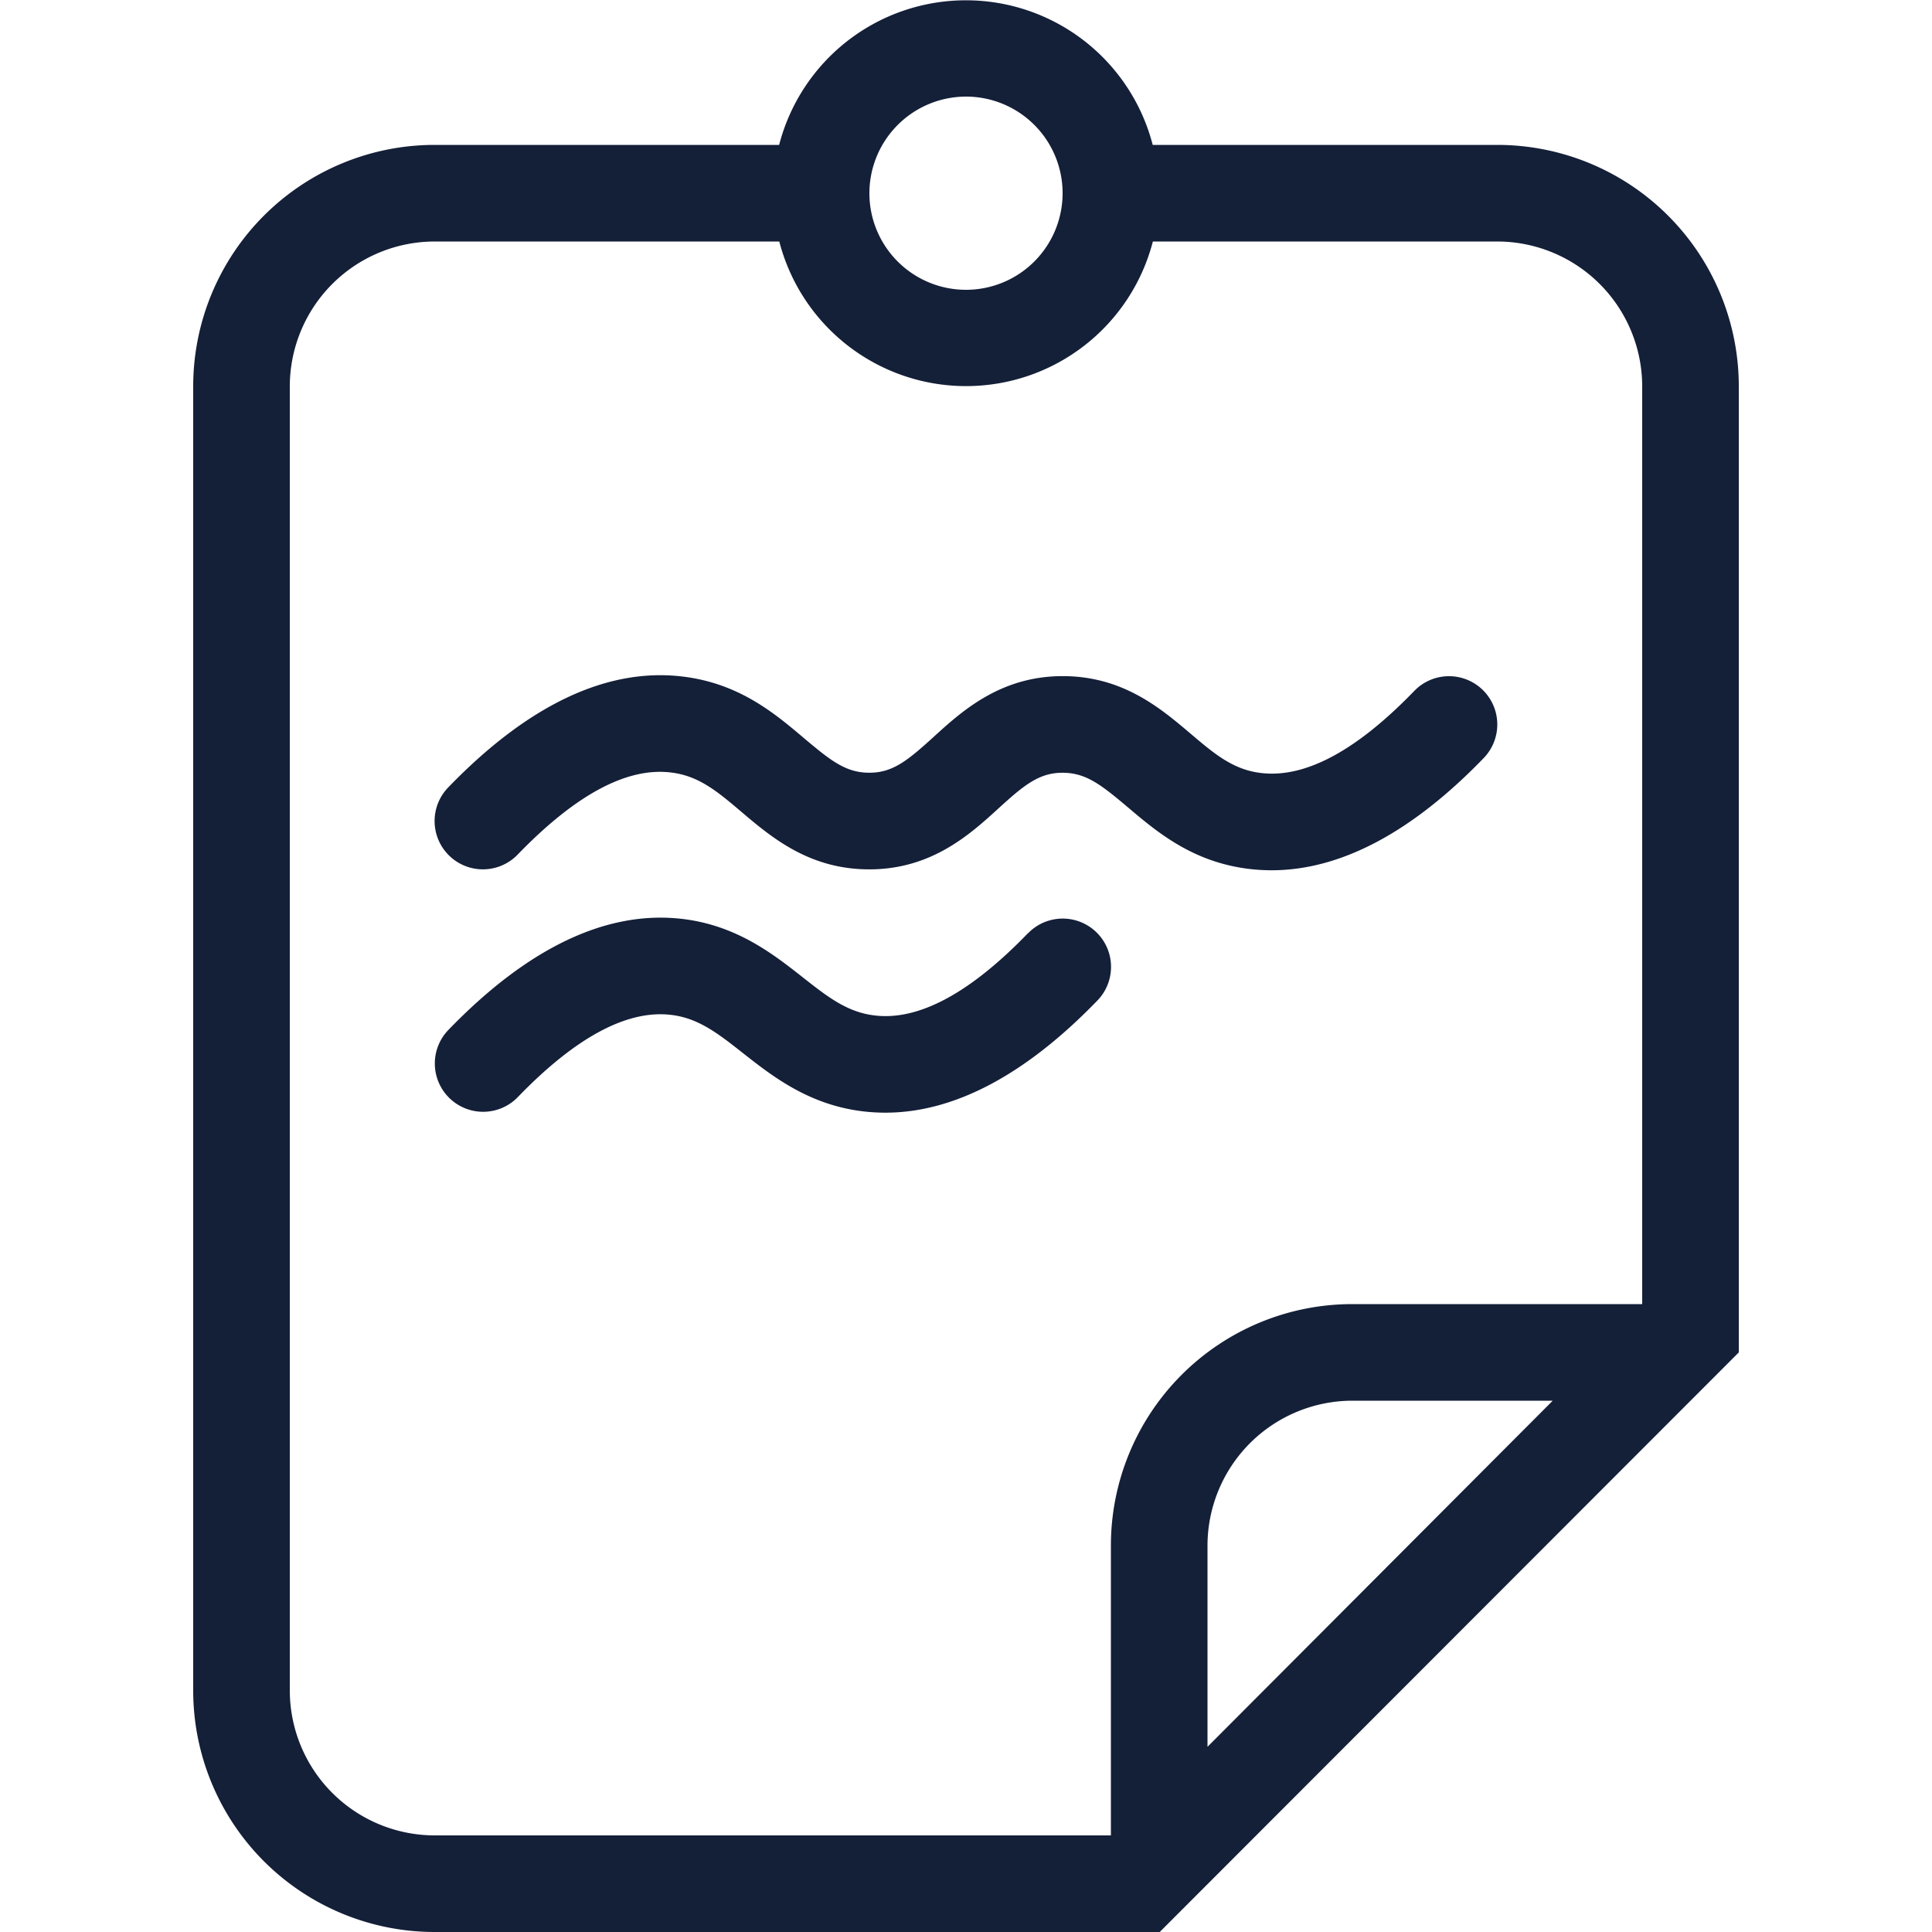 <svg id="Layer_1" data-name="Layer 1" xmlns="http://www.w3.org/2000/svg" viewBox="0 0 512 512"><defs><style>.cls-1{fill:#141f38;}</style></defs><title>note-1-outline</title><path class="cls-1" d="M392.89,182.79a12.8,12.8,0,0,1,.31,18.1c-19.09,19.76-38,29.74-56.22,29.74a49.9,49.9,0,0,1-5.64-.32c-15.18-1.73-24.72-9.83-32.4-16.33-7.12-6-11.12-9.19-17.35-9.19s-10.17,3.24-17,9.46c-7.46,6.81-17.68,16.14-34.22,16.14-15.91,0-25.89-8.46-33.91-15.26-6.31-5.35-11.29-9.58-18.74-10.42-11.72-1.39-25.29,6-40.54,21.77a12.8,12.8,0,1,1-18.41-17.79c21.07-21.81,41.91-31.72,61.86-29.43,15.18,1.73,24.72,9.83,32.4,16.33,7.12,6,11.12,9.19,17.35,9.19s10.16-3.24,17-9.45c7.47-6.81,17.69-16.15,34.24-16.15,15.91,0,25.89,8.46,33.91,15.26,6.31,5.35,11.29,9.58,18.74,10.42,11.73,1.37,25.3-6,40.54-21.77A12.8,12.8,0,0,1,392.89,182.79Zm-120.5,64.55c-15.24,15.78-28.89,23.17-40.54,21.77-7.31-.83-12.54-4.94-19.16-10.15-7.81-6.14-17.54-13.79-32-15.45-19.94-2.29-40.78,7.62-61.86,29.43a12.8,12.8,0,0,0,18.41,17.79c15.24-15.78,28.91-23.15,40.54-21.78,7.29.83,12.51,4.94,19.12,10.14,7.83,6.15,17.56,13.81,32.08,15.46a49.9,49.9,0,0,0,5.64.32c18.24,0,37.13-10,56.22-29.74a12.8,12.8,0,1,0-18.41-17.79ZM460.8,102.4v256L307.34,512H115.2a64,64,0,0,1-64-64V102.4a64,64,0,0,1,64-64h91.28a51.13,51.13,0,0,1,99,0H396.8A64,64,0,0,1,460.8,102.4ZM230.4,51.2A25.6,25.6,0,1,0,256,25.6,25.63,25.63,0,0,0,230.4,51.2Zm181.09,320H358.4A38.44,38.44,0,0,0,320,409.6v53.32ZM435.2,102.4A38.44,38.44,0,0,0,396.8,64H305.52a51.13,51.13,0,0,1-99,0H115.2a38.44,38.44,0,0,0-38.4,38.4V448a38.44,38.44,0,0,0,38.4,38.4H294.4V409.6a64,64,0,0,1,64-64h76.8Z"/></svg>